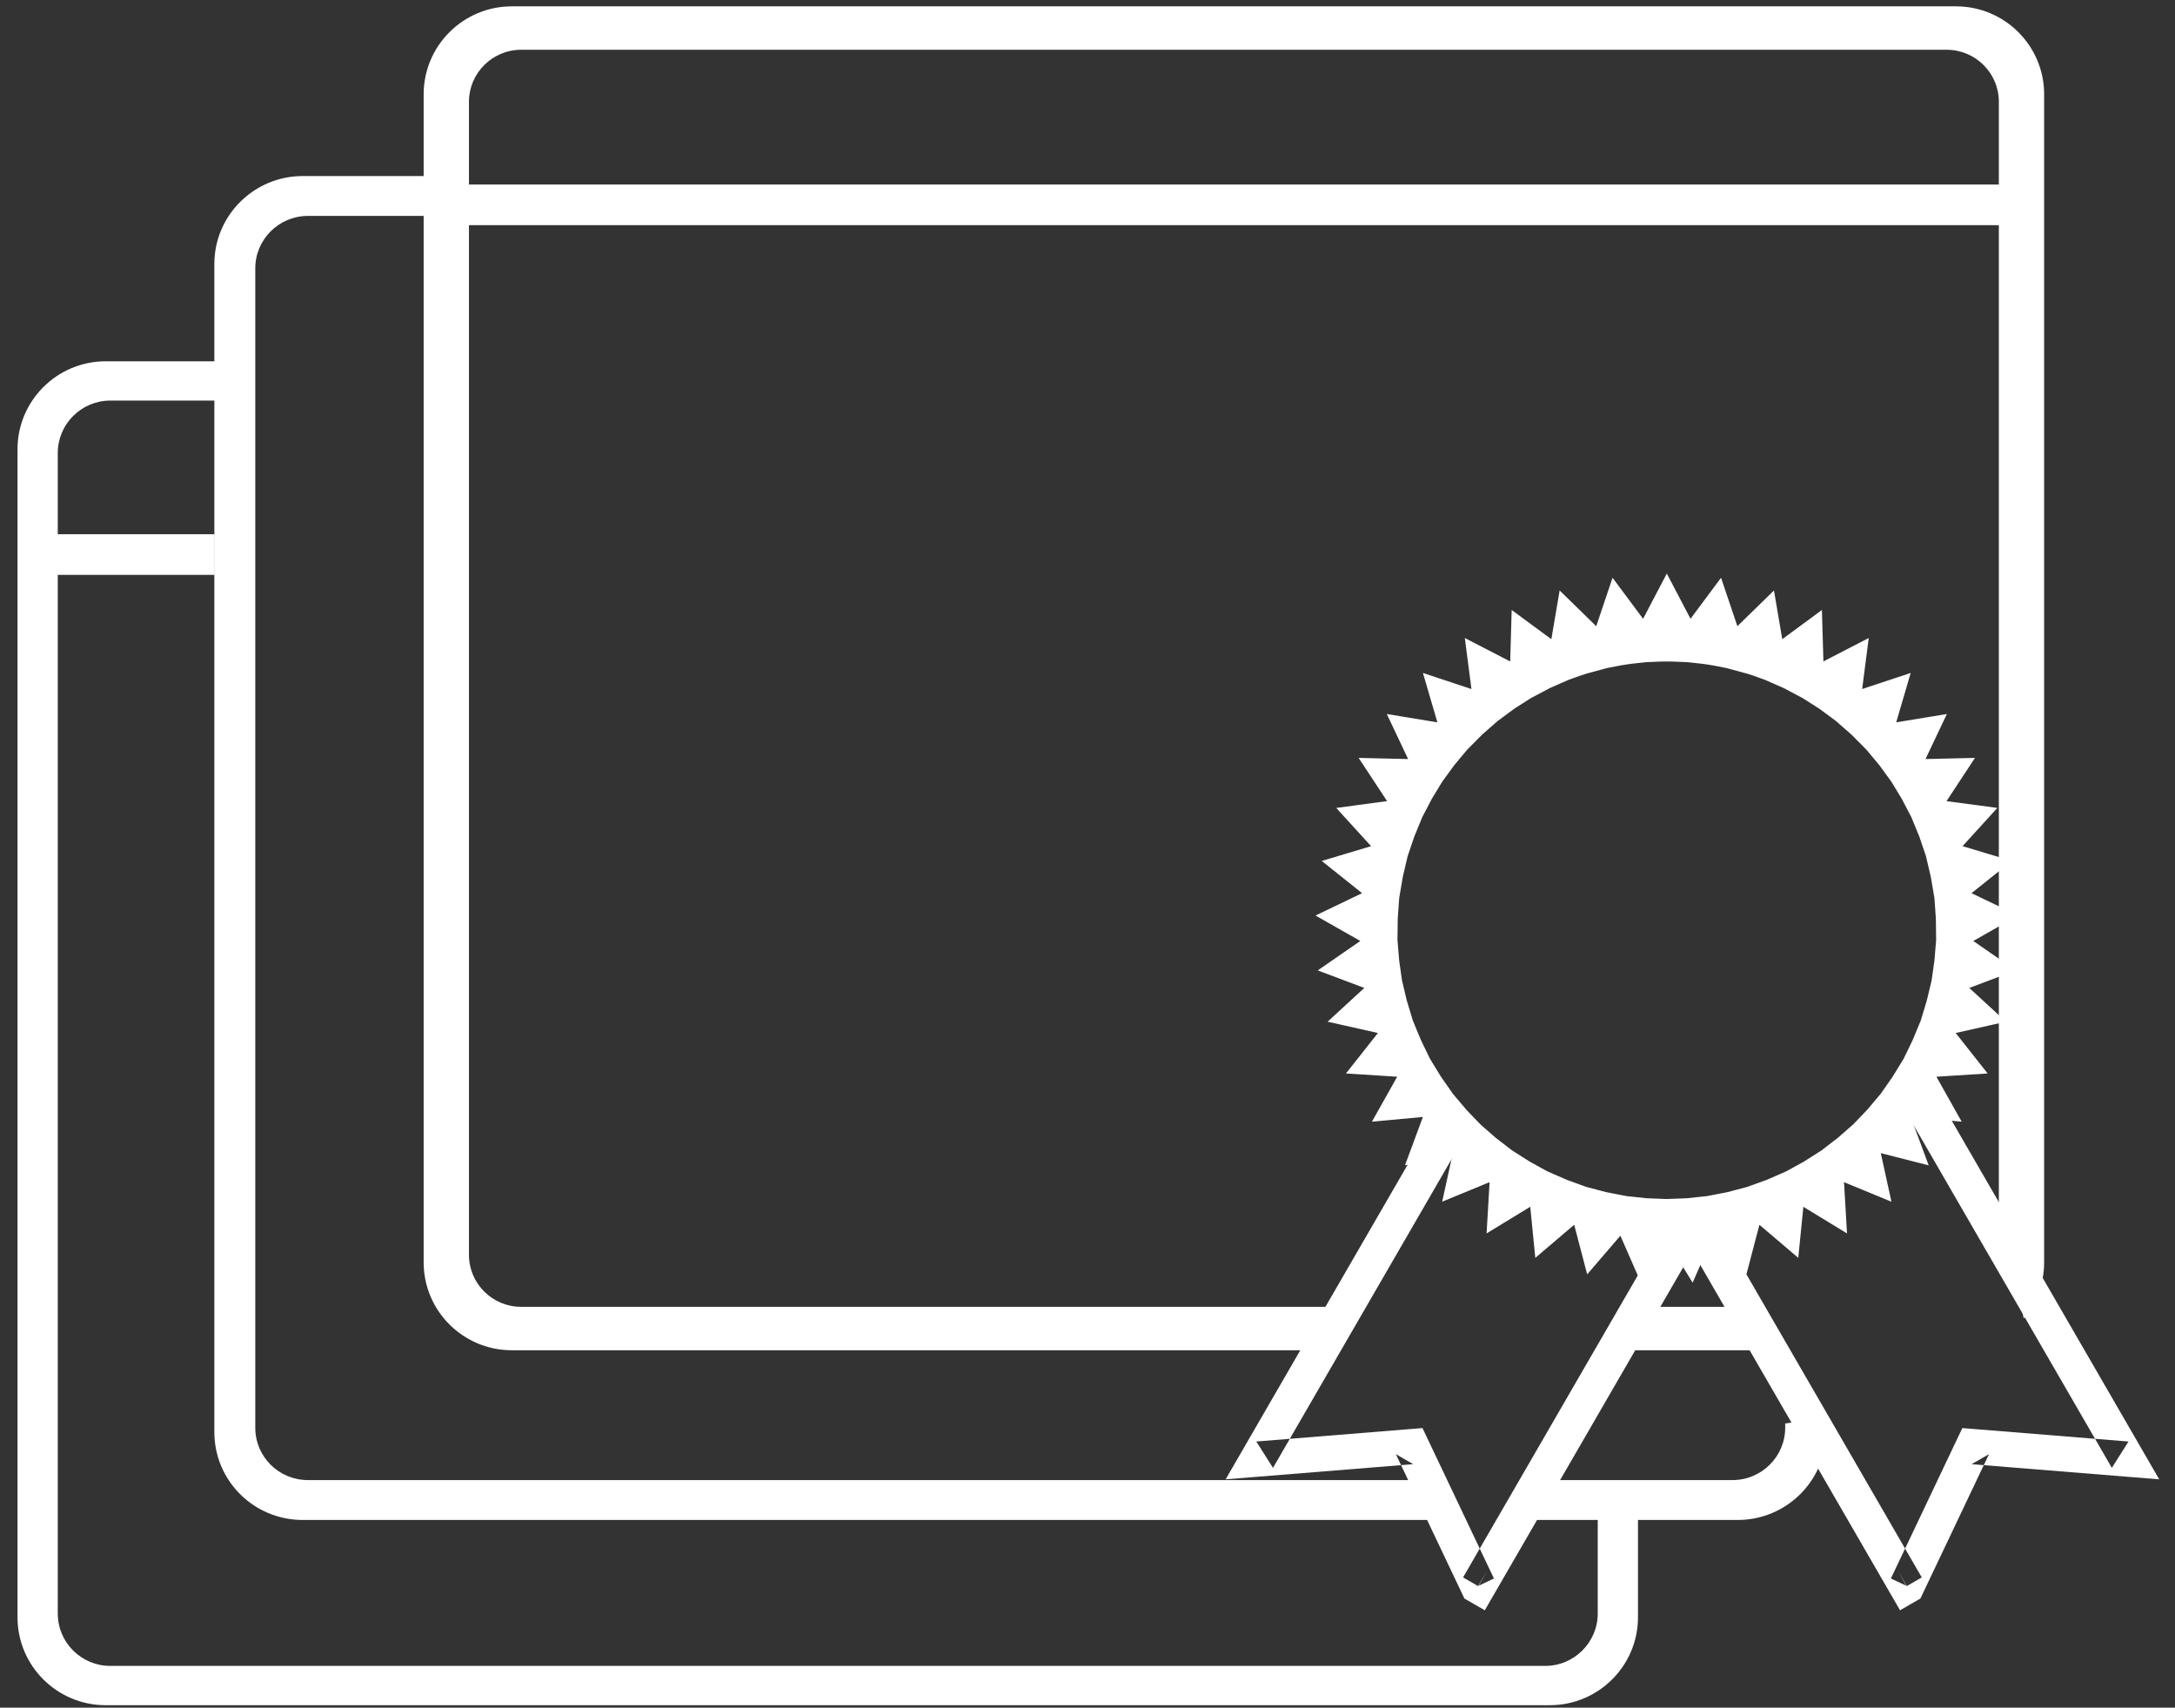 <?xml version="1.0" encoding="UTF-8" standalone="no"?>
<svg width="107px" height="84px" viewBox="0 0 107 84" version="1.1" xmlns="http://www.w3.org/2000/svg" xmlns:xlink="http://www.w3.org/1999/xlink" xmlns:sketch="http://www.bohemiancoding.com/sketch/ns">
    <rect x="0" y="0" width="107" height="84" fill="#333333" stroke="none"/>
    <!-- Generator: Sketch Beta 3.0.4 (7897) - http://www.bohemiancoding.com/sketch -->
    <title>website-rankings</title>
    <desc>Created with Sketch Beta.</desc>
    <defs></defs>
    <g id="Home" stroke="none" stroke-width="1" fill="none" fill-rule="evenodd" sketch:type="MSPage">
        <g sketch:type="MSArtboardGroup" transform="translate(-941, -907)" id="top-sites-icon">
            <g sketch:type="MSLayerGroup" transform="translate(941, 907)">
                <path d="M80.581,74.061 L80.581,79.555 C80.581,81.938 78.636,83.879 76.243,83.879 L5.2,83.879 C2.806,83.879 0.862,81.943 0.862,79.555 L0.862,22.096 C0.862,19.713 2.806,17.772 5.2,17.772 L11.413,17.772 L11.413,19.705 L5.428,19.705 C3.999,19.705 2.842,20.865 2.842,22.28 L2.842,79.37 C2.842,80.793 4.001,81.946 5.428,81.946 L76.015,81.946 C77.443,81.946 78.601,80.785 78.601,79.37 L78.601,74.061 L80.581,74.061 Z" id="fill-n-stroke" fill="#FFFFFF" sketch:type="MSShapeGroup"></path>
                <path d="M10.56,28.278 L10.56,26.278 L1.805,26.278 L1.805,28.278 L10.56,28.278 Z" id="borders-only" fill="#FFFFFF" sketch:type="MSShapeGroup"></path>
                <path d="M89.837,69.513 L89.837,70.443 C89.837,72.827 87.888,74.767 85.492,74.767 L75.179,74.767 C75.545,74.265 76.093,73.509 76.594,72.805 L85.233,72.805 C86.664,72.805 87.823,71.646 87.823,70.232 L87.823,70.02 C88.477,69.933 89.056,69.832 89.512,69.711 C89.622,69.682 89.731,69.612 89.837,69.513 Z M71.146,74.767 L14.891,74.767 C12.487,74.767 10.545,72.835 10.545,70.443 L10.545,12.984 C10.545,10.6 12.495,8.66 14.891,8.66 L53.659,8.66 L21.826,8.66 L21.826,10.621 L15.15,10.621 C13.719,10.621 12.559,11.781 12.559,13.195 L12.559,70.232 C12.559,71.653 13.711,72.805 15.15,72.805 L70.654,72.805 L71.146,74.767 Z" id="fill-n-stroke" fill="#FFFFFF" sketch:type="MSShapeGroup"></path>
                <path d="M65.215,66.419 L25.18,66.419 C22.787,66.419 20.842,64.483 20.842,62.095 L20.842,4.636 C20.842,2.253 22.787,0.312 25.18,0.312 L96.223,0.312 C98.617,0.312 100.562,2.247 100.562,4.636 L100.562,62.095 C100.562,63.143 100.185,64.106 99.56,64.855 L99.058,62.351 L98.261,62.33 C98.309,62.136 98.334,61.932 98.334,61.724 L98.334,5.007 C98.334,3.593 97.182,2.448 95.765,2.448 L25.639,2.448 C24.22,2.448 23.07,3.601 23.07,5.007 L23.07,61.724 C23.07,63.137 24.222,64.283 25.639,64.283 L65.215,64.283 L65.215,66.419 Z M80.151,66.419 L86.806,66.419 C86.503,66.014 86.062,65.188 85.595,64.283 L81.265,64.283 C80.943,65.188 80.601,66.014 80.151,66.419 Z" id="fill-n-stroke" fill="#FFFFFF" sketch:type="MSShapeGroup"></path>
                <path d="M99.926,11.076 L99.926,9.076 L21.346,9.076 L21.346,11.076 L99.926,11.076 Z" id="borders-only" fill="#FFFFFF" sketch:type="MSShapeGroup"></path>
                <g id="ribbon" transform="translate(59.983, 29.651)" sketch:type="MSShapeGroup">
                    <path d="M21.395,1.901 L22.016,0.716 L22.637,1.901 C22.431,1.892 22.224,1.888 22.016,1.888 C21.808,1.888 21.601,1.892 21.395,1.901 Z M23.55,1.969 L24.347,0.898 L24.77,2.153 C24.369,2.075 23.962,2.013 23.55,1.969 Z M25.68,2.362 L26.622,1.442 L26.84,2.723 C26.461,2.587 26.074,2.467 25.68,2.362 Z M27.671,3.051 L28.703,2.291 L28.74,3.568 C28.392,3.381 28.035,3.209 27.671,3.051 Z M29.605,4.07 L30.715,3.497 L30.557,4.724 C30.249,4.494 29.932,4.276 29.605,4.07 Z M31.371,5.381 L32.518,5.001 L32.183,6.145 C31.922,5.88 31.652,5.625 31.371,5.381 Z M32.923,6.957 L34.072,6.768 L33.582,7.801 C33.373,7.511 33.153,7.23 32.923,6.957 Z M34.181,8.7 L35.292,8.674 L34.686,9.595 C34.528,9.29 34.36,8.992 34.181,8.7 Z M35.193,10.687 L36.253,10.829 L35.539,11.613 C35.434,11.3 35.319,10.99 35.193,10.687 Z M35.88,12.811 L36.875,13.109 L36.07,13.752 C36.017,13.435 35.954,13.121 35.88,12.811 Z M36.224,15.017 L37.142,15.458 L36.264,15.957 C36.261,15.641 36.247,15.327 36.224,15.017 Z M36.22,17.248 L37.048,17.82 L36.116,18.171 C36.16,17.866 36.195,17.559 36.22,17.248 Z M35.887,19.374 L36.62,20.049 L35.645,20.268 C35.735,19.974 35.816,19.676 35.887,19.374 Z M35.21,21.487 L35.833,22.276 L34.827,22.34 C34.963,22.061 35.091,21.777 35.21,21.487 Z M34.215,23.46 L34.717,24.353 L33.693,24.258 C33.876,23.998 34.05,23.732 34.215,23.46 Z M32.932,25.247 L33.298,26.232 L32.279,25.972 C32.505,25.738 32.723,25.496 32.932,25.247 Z M31.452,26.762 L31.681,27.808 L30.681,27.396 C30.945,27.194 31.203,26.982 31.452,26.762 Z M29.708,28.079 L29.772,29.173 L28.83,28.599 C29.129,28.435 29.422,28.262 29.708,28.079 Z M27.789,29.111 L27.678,30.224 L26.823,29.497 C27.15,29.38 27.473,29.251 27.789,29.111 Z M25.737,29.837 L25.449,30.936 L24.708,30.073 C25.056,30.007 25.399,29.928 25.737,29.837 Z M23.6,30.24 L23.138,31.293 L22.537,30.317 C22.894,30.305 23.249,30.279 23.6,30.24 Z M21.496,30.317 L20.894,31.293 L20.432,30.24 C20.783,30.279 21.138,30.305 21.496,30.317 Z M19.324,30.073 L18.583,30.936 L18.295,29.837 C18.633,29.928 18.976,30.007 19.324,30.073 Z M17.209,29.497 L16.354,30.224 L16.244,29.111 C16.56,29.251 16.882,29.38 17.209,29.497 Z M15.202,28.599 L14.26,29.173 L14.324,28.079 C14.61,28.262 14.903,28.435 15.202,28.599 Z M13.351,27.396 L12.351,27.808 L12.58,26.762 C12.829,26.982 13.087,27.194 13.351,27.396 Z M11.753,25.972 L10.735,26.232 L11.1,25.247 C11.309,25.496 11.527,25.738 11.753,25.972 Z M10.339,24.258 L9.315,24.353 L9.817,23.46 C9.982,23.732 10.156,23.998 10.339,24.258 Z M9.205,22.34 L8.199,22.276 L8.822,21.487 C8.941,21.777 9.069,22.061 9.205,22.34 Z M8.387,20.268 L7.412,20.049 L8.145,19.374 C8.216,19.676 8.297,19.974 8.387,20.268 Z M7.916,18.171 L6.984,17.82 L7.812,17.248 C7.837,17.559 7.872,17.866 7.916,18.171 Z M7.768,15.957 L6.89,15.458 L7.808,15.017 C7.785,15.327 7.771,15.641 7.768,15.957 Z M7.962,13.752 L7.157,13.109 L8.152,12.811 C8.078,13.121 8.015,13.435 7.962,13.752 Z M8.493,11.613 L7.779,10.829 L8.839,10.687 C8.713,10.99 8.598,11.3 8.493,11.613 Z M9.346,9.595 L8.74,8.674 L9.851,8.7 C9.672,8.992 9.504,9.29 9.346,9.595 Z M10.45,7.801 L9.961,6.768 L11.109,6.957 C10.879,7.23 10.659,7.511 10.45,7.801 Z M11.849,6.145 L11.514,5.001 L12.661,5.381 C12.38,5.625 12.11,5.88 11.849,6.145 Z M13.476,4.724 L13.317,3.497 L14.427,4.07 C14.1,4.276 13.783,4.494 13.476,4.724 Z M15.292,3.568 L15.329,2.291 L16.361,3.051 C15.997,3.209 15.64,3.381 15.292,3.568 Z M17.192,2.723 L17.41,1.442 L18.352,2.362 C17.958,2.467 17.571,2.587 17.192,2.723 Z M19.262,2.153 L19.685,0.898 L20.482,1.969 C20.07,2.013 19.663,2.075 19.262,2.153 Z" id="Triangle-21" stroke="#FFFFFF" stroke-width="2"></path>
                    <path d="M11.993,47.942 L12.745,48.375 L13.178,47.625 L12.728,48.366 L13.512,47.995 L10.254,41.136 L9.997,40.596 L9.4,40.644 L1.821,41.257 L2.643,42.553 L12.131,26.154 L10.742,26.309 C13.598,29.39 17.603,31.175 21.892,31.175 C22.369,31.175 22.842,31.153 23.312,31.11 L23.232,30.248 L22.481,29.815 L11.993,47.942 Z M24.822,29.231 L23.152,29.385 C22.735,29.424 22.315,29.443 21.892,29.443 C18.092,29.443 14.547,27.863 12.016,25.133 L11.216,24.27 L10.628,25.288 L1.14,41.687 L0.313,43.117 L1.961,42.984 L9.54,42.371 L8.686,41.878 L11.944,48.737 L12.06,48.981 L12.294,49.116 L13.062,49.558 L13.496,48.808 L23.984,30.681 L24.822,29.231 Z M33.056,48.808 L33.49,49.558 L34.242,49.125 L34.492,48.981 L34.608,48.737 L37.867,41.878 L37.012,42.371 L44.591,42.984 L46.24,43.117 L45.413,41.687 L34.739,23.238 L34.023,22 L33.255,23.207 C31.049,26.673 27.367,28.97 23.23,29.378 L21.891,29.51 L22.564,30.673 L33.056,48.808 Z M23.401,31.101 C28.073,30.641 32.23,28.047 34.72,24.135 L33.236,24.104 L43.91,42.553 L44.731,41.257 L37.153,40.644 L36.555,40.596 L36.298,41.136 L33.04,47.995 L33.824,48.366 L33.39,47.616 L33.808,48.375 L34.559,47.942 L24.067,29.807 L23.401,31.101 Z" id="fill-n-stroke" fill="#FFFFFF"></path>
                </g>
            </g>
        </g>
    </g>
</svg>